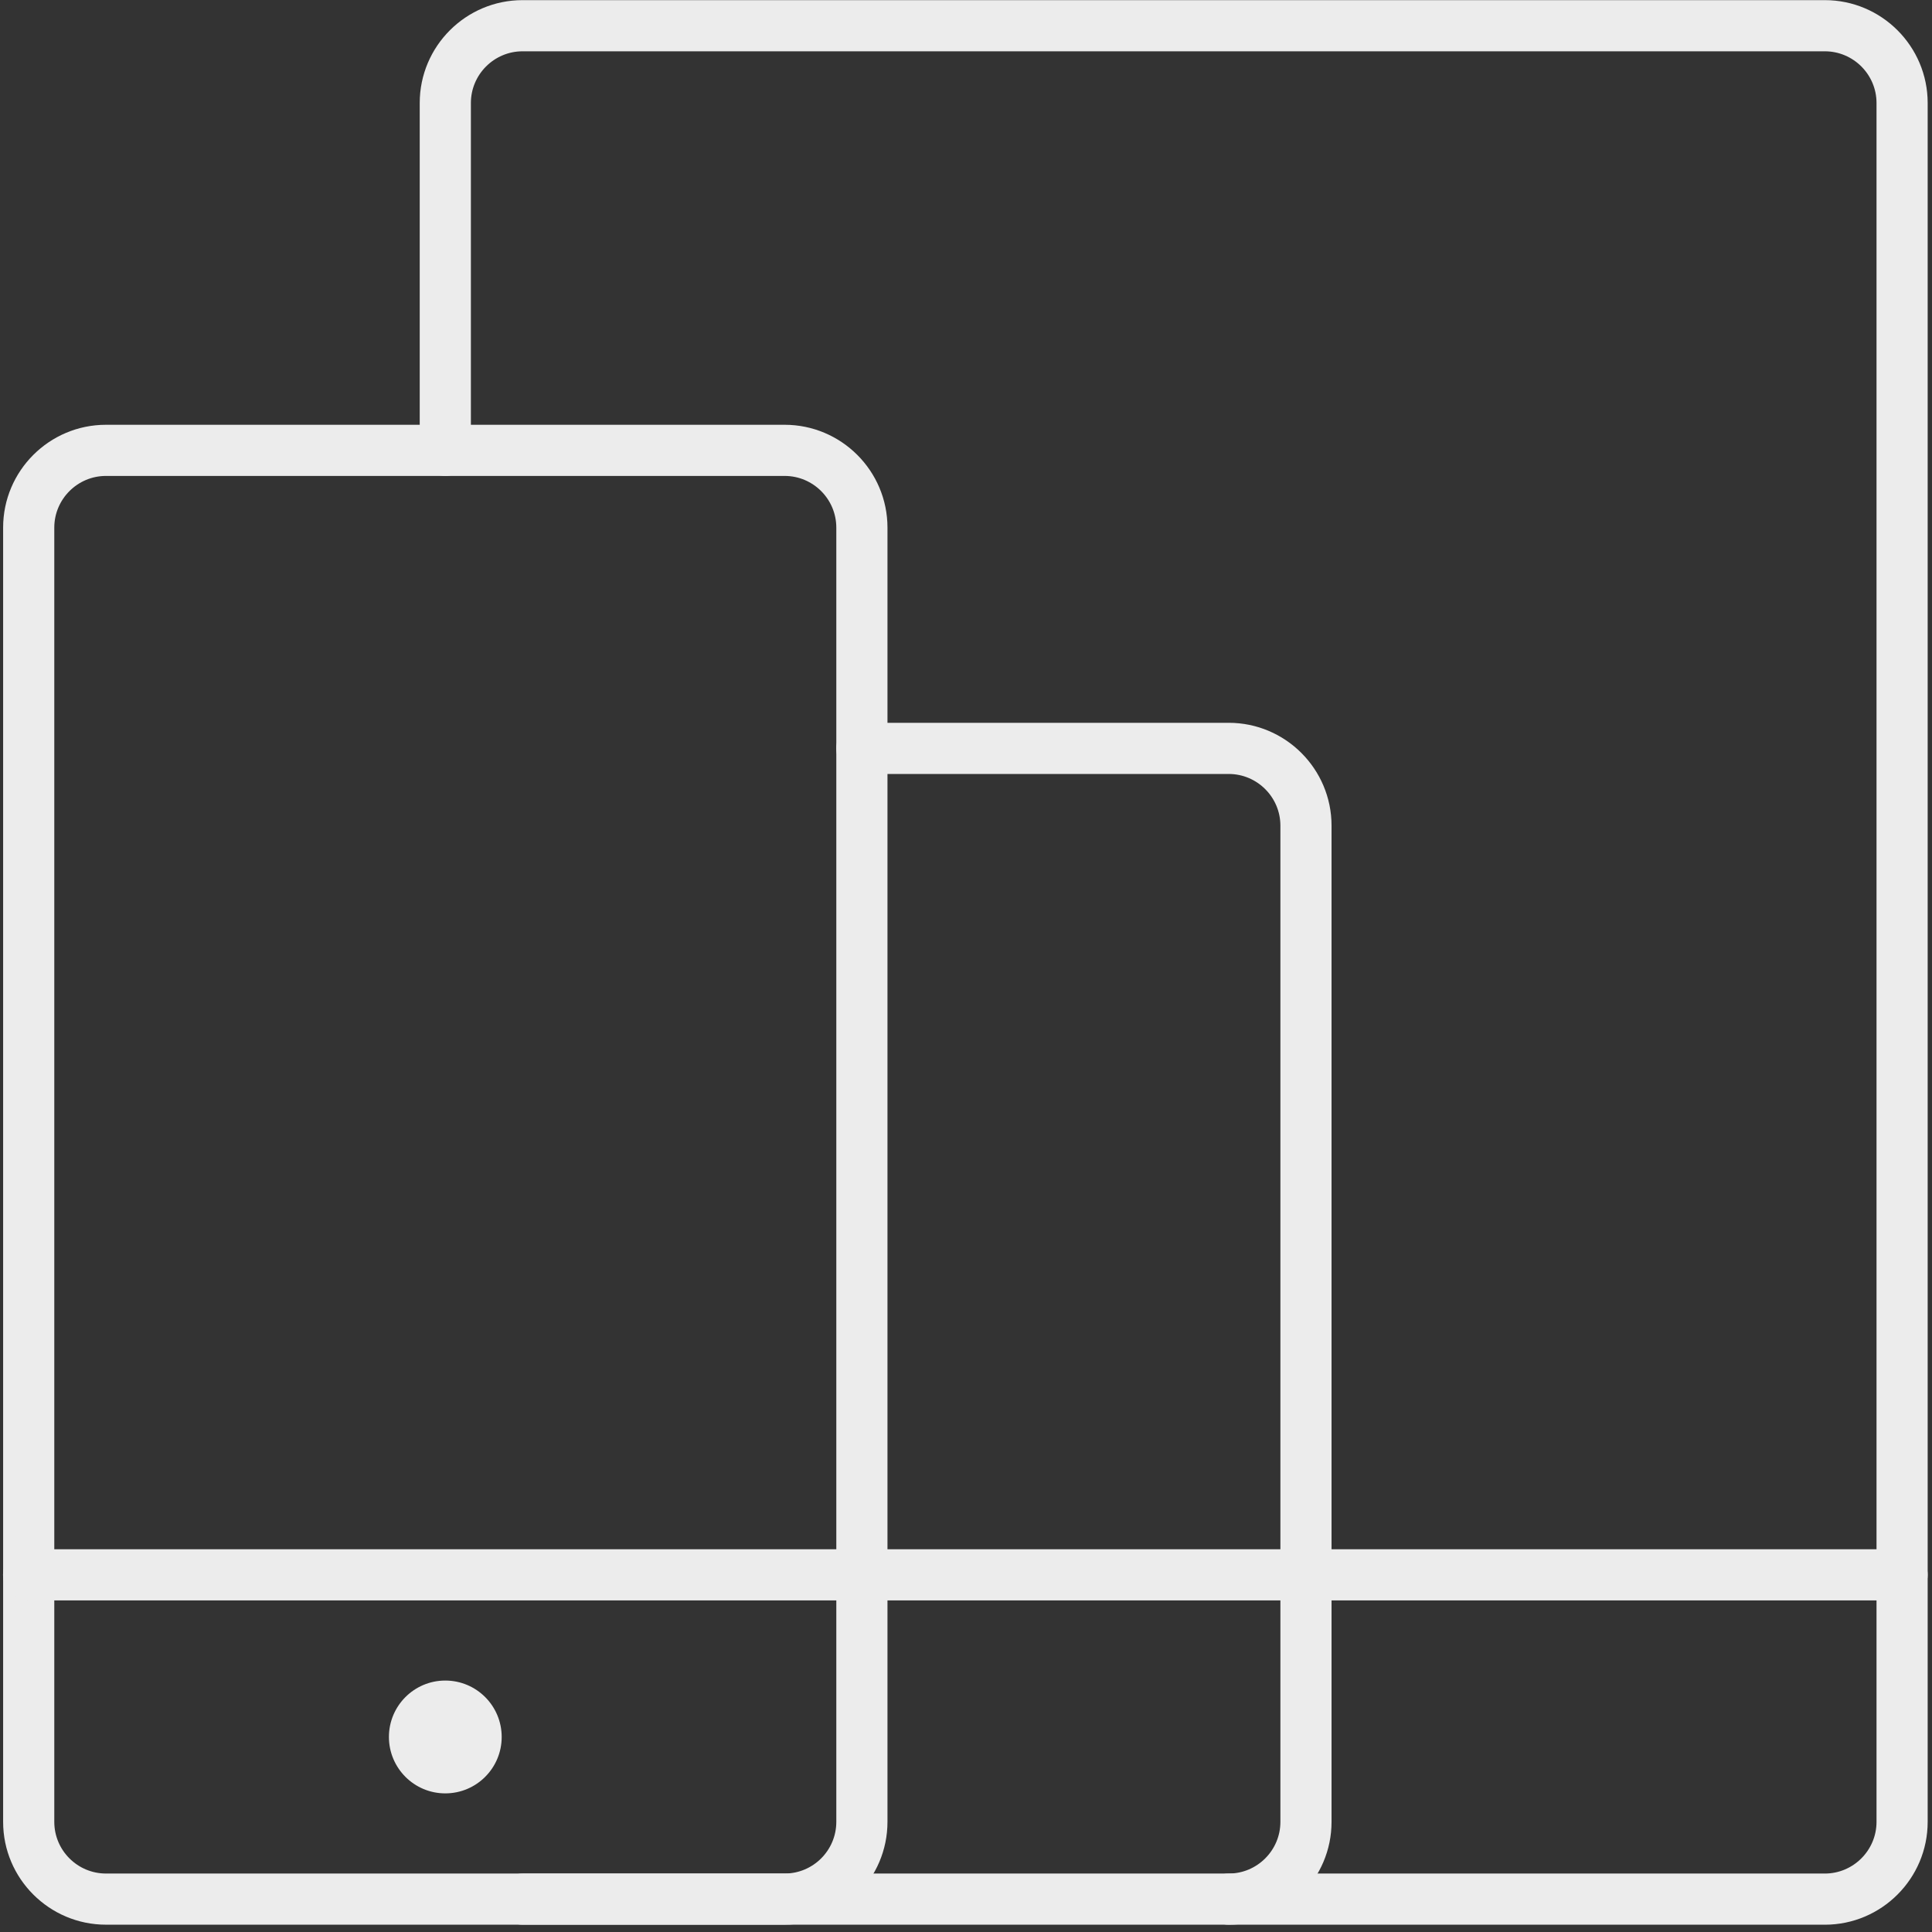 <?xml version="1.0" encoding="UTF-8" standalone="no"?>
<svg width="141px" height="141px" viewBox="0 0 141 141" version="1.1" xmlns="http://www.w3.org/2000/svg" xmlns:xlink="http://www.w3.org/1999/xlink">
    <rect x="0" y="0" width="141" height="141" fill="#333333" stroke="none"/>
    <g id="Homepage" stroke="none" stroke-width="1" fill="none" fill-rule="evenodd">
        <g id="Services-Home---Web-Copy-2" transform="translate(-1065, -977)" fill="#ECECEC">
            <g id="Group-4" transform="translate(998, 977)">
                <g id="Computer_64-Copy" transform="translate(67, 0)">
                    <g id="Group-141" transform="translate(0.134, 0)">
                        <path d="M133.045,140.468 L38.004,140.468 C36.973,140.468 36.137,139.631 36.137,138.601 C36.137,137.571 36.973,136.734 38.004,136.734 L133.045,136.734 C135.122,136.734 136.817,135.04 136.817,132.962 L136.817,7.516 C136.817,5.438 135.122,3.744 133.045,3.744 L38.004,3.744 C35.926,3.744 34.232,5.438 34.232,7.516 L34.232,32.869 C34.232,33.899 33.395,34.735 32.365,34.735 C31.335,34.735 30.498,33.899 30.498,32.869 L30.498,7.516 C30.498,3.377 33.865,0.01 38.004,0.01 L133.045,0.01 C137.183,0.01 140.55,3.377 140.55,7.516 L140.55,132.962 C140.55,137.101 137.183,140.468 133.045,140.468" id="Fill-416"></path>
                        <path d="M7.6,34.734 C5.522,34.734 3.828,36.428 3.828,38.506 L3.828,132.961 C3.828,135.043 5.522,136.733 7.6,136.733 L57.129,136.733 C59.211,136.733 60.901,135.043 60.901,132.961 L60.901,38.506 C60.901,36.428 59.211,34.734 57.129,34.734 L7.6,34.734 Z M57.129,140.466 L7.6,140.466 C3.461,140.466 0.094,137.099 0.094,132.961 L0.094,38.506 C0.094,34.368 3.461,31.001 7.6,31.001 L57.129,31.001 C61.268,31.001 64.635,34.368 64.635,38.506 L64.635,132.961 C64.635,137.099 61.268,140.466 57.129,140.466 L57.129,140.466 Z" id="Fill-417"></path>
                        <path d="M89.539,140.468 C88.508,140.468 87.672,139.631 87.672,138.601 C87.672,137.571 88.508,136.734 89.539,136.734 C91.616,136.734 93.311,135.04 93.311,132.962 L93.311,60.257 C93.311,58.179 91.616,56.485 89.539,56.485 L62.771,56.485 C61.737,56.485 60.9,55.648 60.9,54.618 C60.9,53.588 61.737,52.751 62.771,52.751 L89.539,52.751 C93.677,52.751 97.044,56.118 97.044,60.257 L97.044,132.962 C97.044,137.101 93.677,140.468 89.539,140.468" id="Fill-418"></path>
                        <path d="M62.77,116.799 L1.958,116.799 C0.924,116.799 0.087,115.963 0.087,114.933 C0.087,113.902 0.924,113.066 1.958,113.066 L62.77,113.066 C63.8,113.066 64.636,113.902 64.636,114.933 C64.636,115.963 63.8,116.799 62.77,116.799" id="Fill-419"></path>
                        <path d="M138.684,116.799 L62.771,116.799 C61.736,116.799 60.904,115.963 60.904,114.933 C60.904,113.902 61.736,113.066 62.771,113.066 L138.684,113.066 C139.714,113.066 140.55,113.902 140.55,114.933 C140.55,115.963 139.714,116.799 138.684,116.799" id="Fill-420"></path>
                        <path d="M36.48,126.766 C36.48,124.494 34.639,122.649 32.363,122.649 C30.091,122.649 28.25,124.494 28.25,126.766 C28.25,129.038 30.091,130.883 32.363,130.883 C34.639,130.883 36.48,129.038 36.48,126.766" id="Fill-421"></path>
                    </g>
                </g>
            </g>
        </g>
    </g>
</svg>
